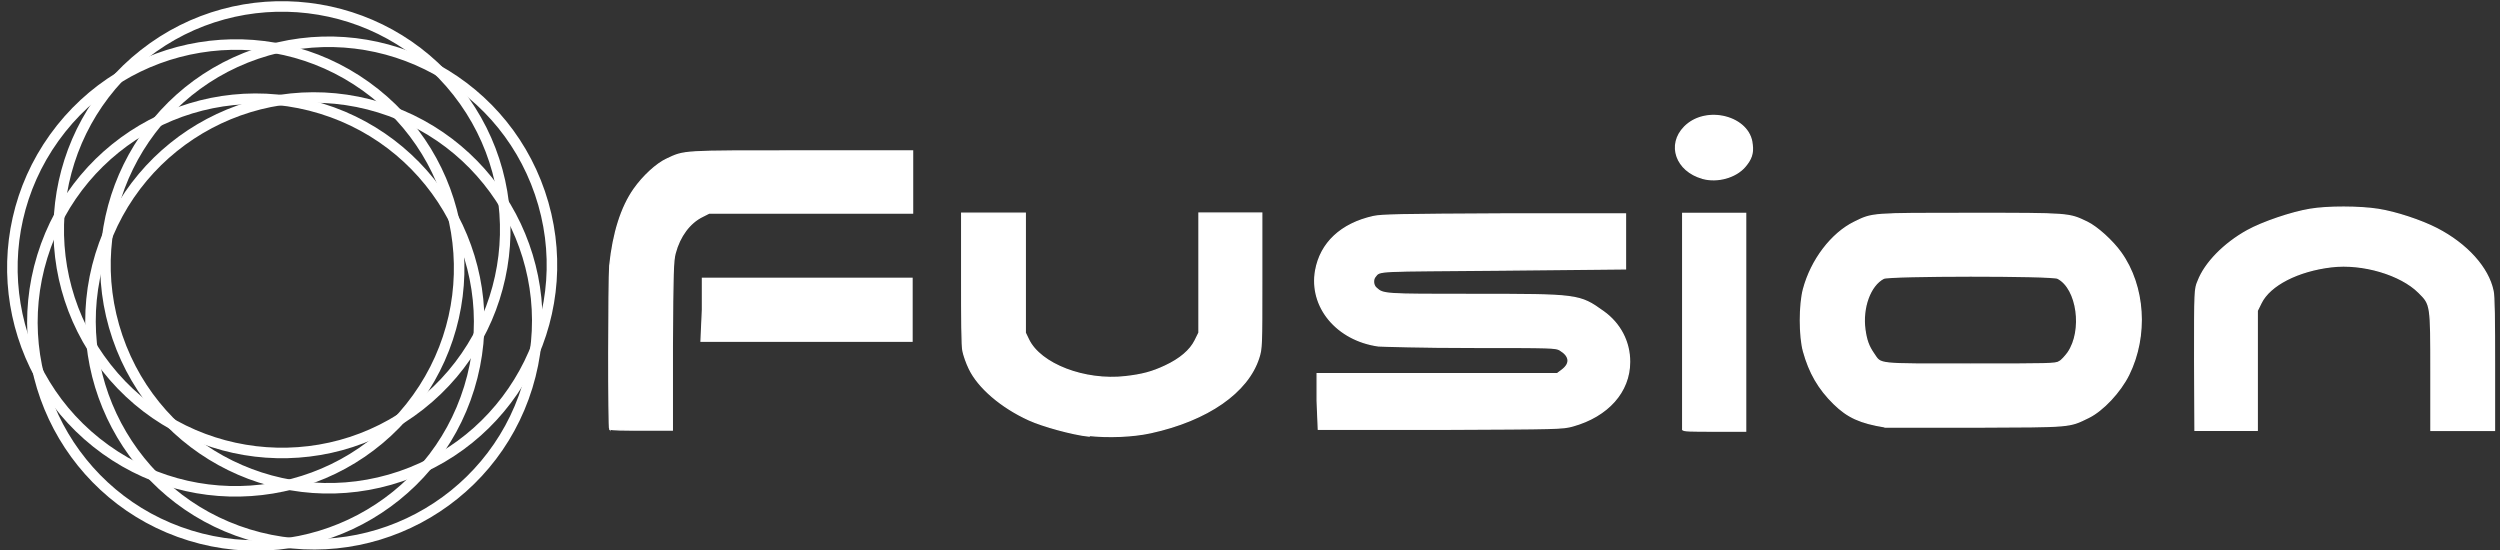 <?xml version="1.0" encoding="UTF-8" standalone="no"?>
<!DOCTYPE svg PUBLIC "-//W3C//DTD SVG 1.1//EN" "http://www.w3.org/Graphics/SVG/1.1/DTD/svg11.dtd">
<svg width="100%" height="100%" viewBox="0 0 5000 1100" version="1.1" xmlns="http://www.w3.org/2000/svg" xmlns:xlink="http://www.w3.org/1999/xlink" xml:space="preserve" xmlns:serif="http://www.serif.com/" style="fill-rule:evenodd;clip-rule:evenodd;">
    <rect x="0" y="0" width="5000" height="1100" fill="#333333" stroke="none"/>
    <g id="Layer-1" serif:id="Layer 1" transform="matrix(1,0,0,1,-10567.5,-6898.8)">
        <g id="path841" transform="matrix(1.576,0,0,1.576,-8254.09,-4283.32)">
            <path d="M13323.8,7648.58C13303.5,7646.29 13266,7636.07 13248.3,7627.98C13213.1,7611.93 13184,7586.89 13172.6,7562.86C13169.2,7555.84 13165.8,7546.05 13164.8,7540.97C13163.2,7535.48 13163.1,7497.7 13163.1,7448.78L13163.1,7365.83L13243.7,7365.83L13243.7,7517.63L13247.8,7526.17C13262.8,7557.5 13319.1,7579.17 13370.7,7573.34C13392.2,7570.9 13404.7,7567.54 13421.3,7559.76C13440.3,7550.91 13453.2,7539.8 13459.3,7527.47L13464.2,7517.55L13464.2,7365.69L13543.8,7365.69L13543.8,7451.45C13543.8,7535.14 13543.7,7537.51 13540,7549.23C13526.1,7593.05 13475.1,7628.45 13403.1,7644.25C13380.2,7649.28 13349,7650.51 13322.8,7647.61L13323.8,7648.58ZM12716.5,7640.8C12714.7,7638.82 12715,7451.74 12716.5,7432.43C12720.8,7390.91 12731.2,7358.2 12747.3,7335.28C12758.9,7318.75 12775.9,7303.17 12788.8,7297.19C12811.6,7286.51 12806.7,7286.81 12960.4,7286.81L13100.7,7286.81L13100.7,7365.64L12842.5,7365.64L12834,7369.92C12817.8,7377.85 12805.1,7394.91 12799.4,7416.46C12796.8,7426.07 12796.3,7440.29 12795.8,7534.23L12795.8,7641L12756.8,7641C12735.3,7641 12717.2,7641 12716.6,7639.47L12716.5,7640.8ZM14078.1,7639.27L14078.1,7366.12L14157.9,7366.12L14157.9,7642.34L14118.4,7642.34C14088.3,7642.34 14078.7,7642.34 14078,7640.2L14078.1,7639.27ZM14727.8,7551.79C14727.8,7463.75 14727.8,7461.99 14732.2,7451.87C14740.8,7429.23 14765,7404.37 14794.6,7387.98C14813.9,7377.3 14850.4,7364.88 14874.1,7360.94C14896.6,7357.13 14936.9,7357.28 14960.7,7361C14983,7364.51 15015,7375.04 15035.1,7385.4C15073.1,7405.01 15100.3,7435.12 15106.3,7464.4C15107.9,7470.35 15108.2,7502.94 15108.2,7557.45L15108.2,7641.41L15027.6,7641.41L15027.6,7567.97C15027.6,7481.06 15027.7,7481.72 15012.3,7466.37C14989.3,7443.39 14940.7,7429.06 14901.5,7433.7C14858.7,7438.73 14823.1,7457.01 14812,7479.63L14807.1,7489.55L14807.1,7641.35L14728.2,7641.35L14727.8,7551.79ZM13614.2,7603.84L13614.2,7569.45L13918.9,7569.45L13925.2,7564.72C13936,7556.48 13935,7547.06 13922.4,7539.42C13917.1,7536.21 13913,7536.06 13811.2,7536.06C13744.9,7536.06 13700.4,7534.53 13692.1,7534.23C13639.2,7526.9 13604.1,7484.67 13612.3,7438.46C13618.6,7403.61 13644.6,7379.26 13685.4,7370.13C13695.6,7367.84 13719.6,7367.38 13851.4,7366.77L14005.4,7366.77L14005.4,7436.43L13850.8,7437.96C13687.2,7439.48 13694.2,7437.96 13687.6,7446.35C13684.6,7450.01 13685,7457.49 13689.1,7460.85C13698,7468.93 13698.3,7468.93 13812.5,7468.93C13945.5,7468.97 13946.9,7468.93 13977.4,7490.75C13998.6,7505.86 14010.7,7529.07 14010.6,7554.49C14010.6,7592.41 13982.9,7623.39 13938.5,7635.75C13925.6,7639.26 13922,7639.41 13770.6,7640.02L13615.7,7640.02L13614.2,7603.84ZM14334.6,7636.92C14303.5,7631.89 14287.5,7624.72 14270.1,7607.64C14250.7,7588.67 14238.9,7568.27 14231.4,7541.07C14226.1,7521.59 14226.1,7482.1 14231.4,7462.17C14241.3,7425.17 14266.9,7391.49 14296,7377.23C14319,7365.93 14316.7,7366.09 14443.5,7366.09C14570.5,7366.09 14567.9,7366.09 14591.3,7377.23C14603.9,7383.33 14623.5,7401.08 14634,7415.85C14664.4,7458.31 14668.4,7521.3 14644,7570.79C14633.1,7592.73 14611.1,7616.22 14593,7625.02C14568,7637.23 14572.4,7636.77 14449.6,7637.23L14334.7,7637.23L14334.6,7636.92ZM14556.1,7554.37C14558.9,7552.69 14563.7,7547.5 14567.1,7542.77C14586.4,7514.57 14579,7461.26 14554,7448.33C14546.8,7444.52 14340.2,7444.67 14333,7448.38C14315.8,7457.23 14305.4,7485.81 14309.2,7513.58C14311.1,7527.16 14313.8,7534.67 14320.5,7544.35C14330.1,7558.23 14322,7557.32 14443.2,7557.32C14542.6,7557.32 14551.4,7557.32 14556.1,7554.26L14556.1,7554.37ZM12834.1,7488.33L12834.1,7448.44L13100,7448.44L13100,7528.2L12832.3,7528.2L12834.1,7488.33ZM14103.3,7321.48C14069.8,7312.17 14058.1,7278.91 14080.4,7256.34C14107.7,7228.63 14163.2,7243.07 14166.1,7278.53C14167.7,7290.12 14164.6,7297.68 14157,7306.59C14145.2,7320.32 14122.1,7326.72 14103.3,7321.54L14103.3,7321.48Z" style="fill:white;fill-rule:nonzero;stroke:white;stroke-width:1.72px;"/>
        </g>
        <g id="g1125" transform="matrix(0.702,0,0,0.702,2838.99,2222.63)">
            <g id="circle1752-0-3-9-9" transform="matrix(0.294,-0.956,-0.956,-0.294,0,0)">
                <circle cx="-3741.09" cy="-13601.9" r="636.15" style="fill:none;stroke:white;stroke-width:30px;"/>
            </g>
            <g id="circle1756-9-6-2-4" transform="matrix(0.294,-0.956,-0.956,-0.294,0,0)">
                <circle cx="-3793.03" cy="-13444.7" r="636.15" style="fill:none;stroke:white;stroke-width:30px;"/>
            </g>
            <g id="circle1760-3-7-0-7" transform="matrix(-0.813,-0.583,-0.583,0.813,0,0)">
                <circle cx="-13813.3" cy="-773.182" r="636.15" style="fill:none;stroke:white;stroke-width:30px;"/>
            </g>
            <g id="circle1764-6-5-2-8" transform="matrix(-0.786,0.618,0.618,0.786,0,0)">
                <circle cx="-4764.99" cy="13054" r="636.15" style="fill:none;stroke:white;stroke-width:30px;"/>
            </g>
            <g id="circle1768-0-3-3-4" transform="matrix(0.323,0.946,0.946,-0.323,0,0)">
                <circle cx="10882.5" cy="8911.95" r="636.15" style="fill:none;stroke:white;stroke-width:30px;"/>
            </g>
        </g>
    </g>
</svg>
